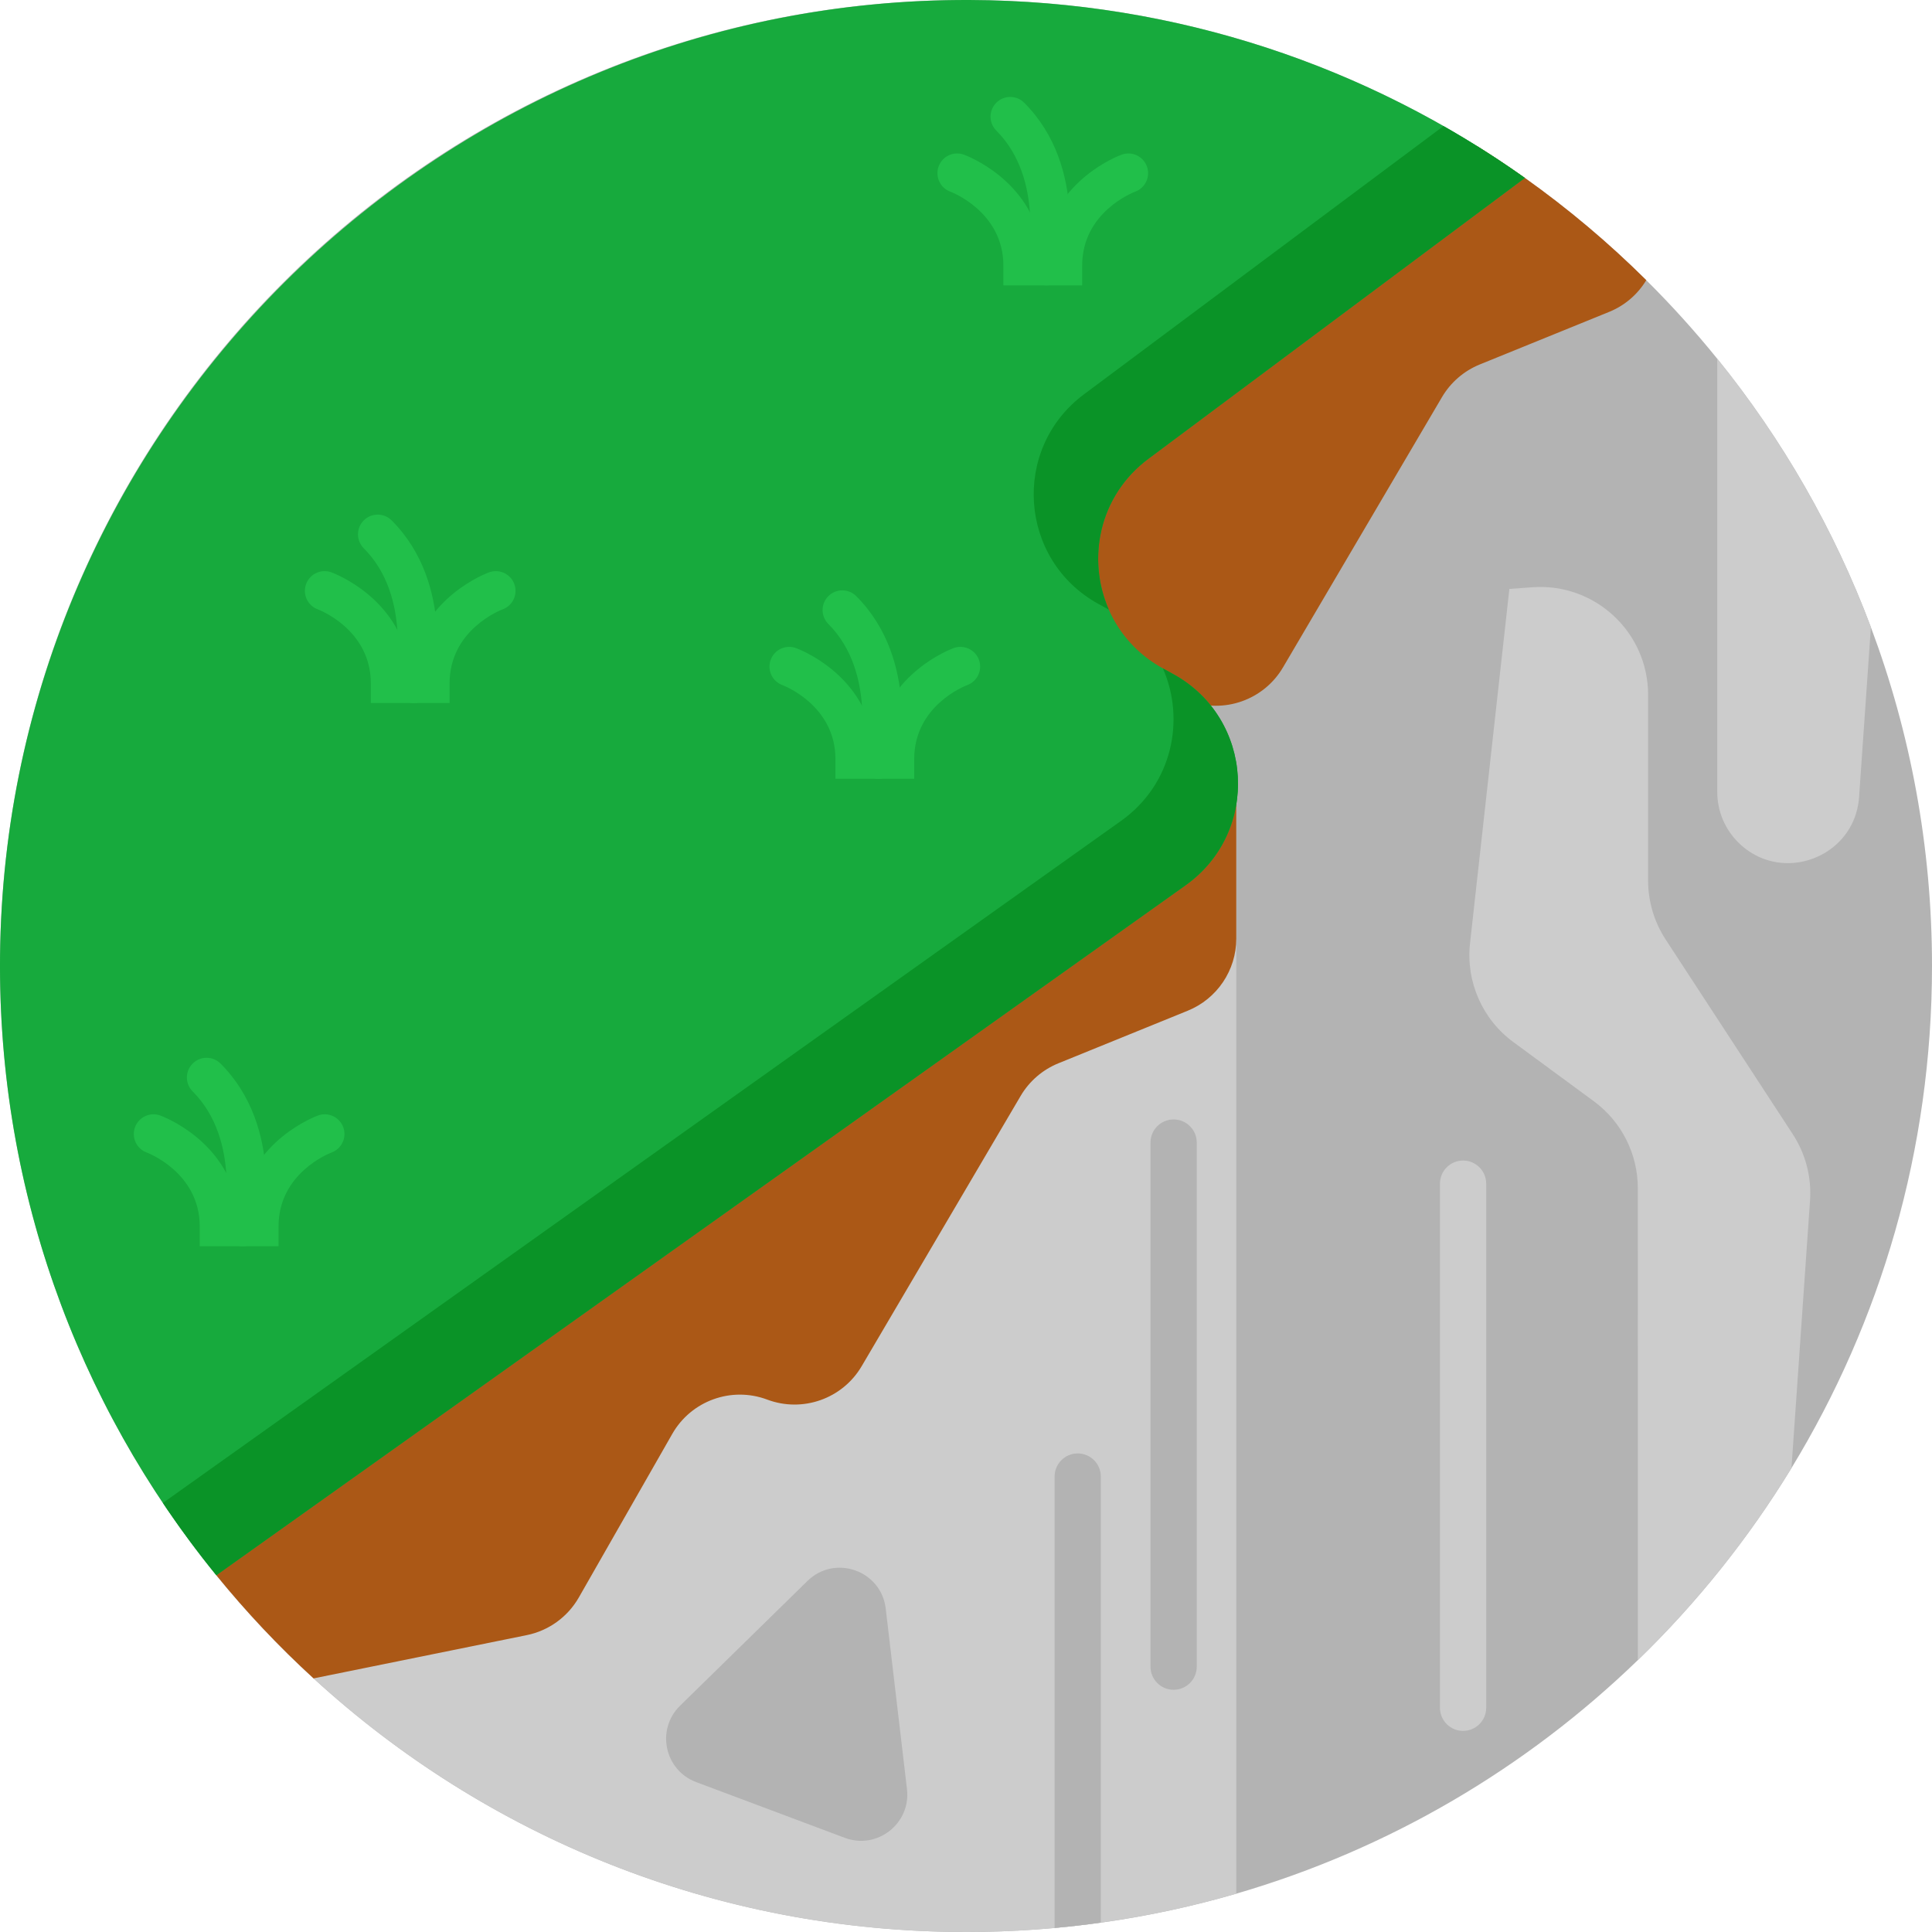 <svg height="512pt" viewBox="0 0 512 512" width="512pt" xmlns="http://www.w3.org/2000/svg"><path d="m512 256c0 48.723-13.613 94.27-37.238 133.047-11.391 18.672-25.09 35.766-40.711 50.898-29.52 28.566-65.902 50.113-106.422 61.898-22.727 6.613-46.762 10.156-71.629 10.156-66.652 0-127.363-25.473-172.898-67.207-9.246-8.465-17.859-17.605-25.77-27.336-5.203-6.395-10.102-13.051-14.691-19.938-26.945-40.539-42.641-89.203-42.641-141.52 0-141.387 114.613-256 256-256 49.707 0 96.098 14.168 135.379 38.672 4.336 2.707 8.578 5.539 12.727 8.484 11.461 8.148 22.223 17.211 32.172 27.094 6.645 6.594 12.926 13.543 18.816 20.824 17.148 21.184 30.984 45.16 40.711 71.137 10.469 27.941 16.195 58.191 16.195 89.789zm0 0" fill="#b3b3b3"/><path d="m327.629 202.176v299.668c-11.641 3.387-23.637 5.965-35.902 7.668-4.055.578-8.129 1.047-12.246 1.422-7.734.711-15.559 1.066-23.48 1.066-80.176 0-151.738-36.852-198.668-94.543-5.203-6.395-10.102-13.051-14.691-19.938l65.266-149.879zm0 0" fill="#ccc"/><path d="m327.629 202.176v46.562c0 8.395-5.086 15.953-12.867 19.113l-34.266 13.93c-4.195 1.703-7.719 4.746-10.016 8.652l-42.125 71.617c-5.082 8.641-15.641 12.379-25.031 8.859-9.477-3.555-20.137.293-25.16 9.082l-24.77 43.355c-2.949 5.16-7.984 8.801-13.812 9.984l-56.48 11.461c-9.246-8.465-17.859-17.605-25.77-27.336l175.848-172.531zm0 0" fill="#ab5816"/><path d="m436.277 74.25c-2.238 3.719-5.652 6.707-9.855 8.41l-34.273 13.93c-4.188 1.703-7.711 4.754-10.008 8.652l-42.129 71.617c-5.078 8.641-15.645 12.383-25.027 8.859-2.371-.887-4.828-1.316-7.242-1.316-7.219 0-14.156 3.812-17.918 10.398l-24.773 43.352c-2.949 5.172-7.984 8.809-13.816 9.988l-56.477 11.465c-9.246-8.465-17.855-17.609-25.766-27.336l175.844-172.531 46.543-21.066c4.336 2.707 8.578 5.539 12.727 8.484 11.461 8.148 22.223 17.211 32.172 27.094zm0 0" fill="#ab5816"/><path d="m308.156 177.117 2.797 1.539c21.363 11.77 23.098 41.816 3.227 55.961l-256.848 182.84c-36.977-45.426-58.668-103.793-57.27-167.246 3.074-139.176 117.918-250.84 257.125-250.207 54.738.246 105.41 17.672 146.918 47.152l-99.777 74.438c-19.293 14.391-17.258 43.91 3.828 55.523zm0 0" fill="#17aa3d"/><path d="m382.543 33.414-95.297 71.098c-19.293 14.391-17.258 43.91 3.824 55.523l2.789 1.535c-5.902-13.391-2.656-30.184 10.469-39.977l99.777-74.438c-6.938-4.926-14.137-9.512-21.562-13.742zm0 0" fill="#0a9327"/><path d="m310.953 178.656-2.777-1.527c5.992 13.617 2.516 30.73-11.078 40.406l-253.922 180.758c4.43 6.609 9.148 13.012 14.156 19.164l256.848-182.84c19.871-14.145 18.137-44.191-3.227-55.961zm0 0" fill="#0a9327"/><path d="m234.73 426.305 5.629 47.828c1.07 9.117-7.887 16.133-16.48 12.91l-39.391-14.77c-8.398-3.152-10.684-13.961-4.27-20.238l33.762-33.059c7.277-7.125 19.562-2.789 20.75 7.328zm0 0" fill="#b3b3b3"/><path d="m479.676 318.156c-.984 14.219-2.938 42.32-4.918 70.891-11.387 18.672-25.086 35.766-40.707 50.898l-.012-125.062c0-9.094-4.324-17.645-11.652-23.035l-21.336-15.691c-8.23-6.051-12.605-16.035-11.477-26.188l10.422-93.883c0-.012.012-.012.012-.012l6.059-.445c16.574-1.227 30.699 11.891 30.699 28.512v49.211c0 5.555 1.617 10.984 4.652 15.633l33.672 51.57c3.406 5.215 5.02 11.391 4.586 17.602zm0 0" fill="#ccc"/><path d="m495.805 166.211-3.125 44.984c-.742 10.719-9.656 17.543-18.891 17.543-4.652 0-9.375-1.723-13.188-5.539-3.52-3.531-5.508-8.316-5.508-13.309v-114.816c17.148 21.18 30.984 45.16 40.711 71.137zm0 0" fill="#ccc"/><g fill="#21bf4a"><path d="m73.812 330.262h-20.879v-5.227c0-14.332-13.895-19.547-14.035-19.602-2.711-.984-4.113-3.984-3.125-6.695.984-2.711 3.984-4.109 6.695-3.121.781.281 17.625 6.617 20.5 24.195h.809c2.875-17.578 19.719-23.914 20.5-24.195 2.711-.988 5.707.41 6.695 3.121.984 2.707-.406 5.695-3.105 6.688-.625.238-14.055 5.477-14.055 19.609zm0 0"/><path d="m64.289 330.262c-.391 0-.793-.043-1.191-.137-2.809-.656-4.551-3.461-3.902-6.266.066-.289 4.754-21.727-8.137-34.617-2.039-2.039-2.039-5.348 0-7.387 2.039-2.043 5.352-2.043 7.391 0 17.062 17.062 11.184 43.262 10.922 44.371-.562 2.41-2.711 4.035-5.082 4.035zm0 0"/><path d="m119.152 186.316h-20.879v-5.223c0-14.332-13.898-19.551-14.039-19.602-2.711-.984-4.109-3.984-3.121-6.695.984-2.711 3.98-4.109 6.695-3.125.777.285 17.625 6.617 20.496 24.195h.812c2.871-17.574 19.715-23.91 20.496-24.195 2.715-.984 5.711.414 6.695 3.125.984 2.703-.402 5.695-3.102 6.688-.629.238-14.059 5.477-14.059 19.609v5.223zm0 0"/><path d="m109.629 186.32c-.395 0-.793-.047-1.195-.141-2.805-.656-4.551-3.457-3.898-6.266.066-.289 4.754-21.727-8.137-34.613-2.039-2.043-2.039-5.348 0-7.391 2.039-2.039 5.348-2.039 7.387 0 17.066 17.062 11.184 43.266 10.926 44.371-.562 2.41-2.711 4.039-5.082 4.039zm0 0"/><path d="m286.785 75.629h-20.879v-5.227c0-14.328-13.895-19.547-14.035-19.598-2.715-.988-4.113-3.984-3.125-6.699.984-2.711 3.984-4.109 6.695-3.121.781.281 17.625 6.617 20.5 24.195h.809c2.875-17.578 19.719-23.914 20.5-24.195 2.711-.988 5.707.41 6.695 3.121.98 2.707-.406 5.695-3.105 6.688-.625.238-14.055 5.477-14.055 19.609zm0 0"/><path d="m277.262 75.629c-.395 0-.793-.047-1.191-.137-2.809-.656-4.551-3.461-3.902-6.266.066-.293 4.754-21.727-8.137-34.617-2.039-2.039-2.039-5.348 0-7.387 2.039-2.043 5.352-2.043 7.387 0 17.066 17.062 11.184 43.262 10.926 44.371-.562 2.406-2.711 4.035-5.082 4.035zm0 0"/><path d="m242.277 206.387h-20.879v-5.227c0-14.328-13.895-19.547-14.039-19.598-2.711-.988-4.109-3.984-3.121-6.695.984-2.711 3.984-4.109 6.695-3.125.781.285 17.625 6.617 20.496 24.195h.812c2.871-17.578 19.719-23.91 20.496-24.195 2.715-.984 5.711.414 6.699 3.125.98 2.703-.406 5.691-3.105 6.688-.629.234-14.055 5.473-14.055 19.605zm0 0"/><path d="m232.754 206.387c-.395 0-.793-.043-1.195-.137-2.805-.656-4.551-3.461-3.898-6.266.066-.289 4.754-21.727-8.137-34.617-2.039-2.039-2.039-5.348 0-7.387 2.039-2.039 5.348-2.039 7.387 0 17.066 17.062 11.184 43.266 10.926 44.371-.562 2.41-2.711 4.035-5.082 4.035zm0 0"/></g><path d="m387.727 458.703c-3.383 0-6.125-2.742-6.125-6.129v-138.891c0-3.383 2.742-6.129 6.125-6.129 3.387 0 6.129 2.746 6.129 6.129v138.891c0 3.387-2.742 6.129-6.129 6.129zm0 0" fill="#ccc"/><path d="m311.023 447.809c-3.383 0-6.129-2.742-6.129-6.129v-138.891c0-3.383 2.746-6.125 6.129-6.125 3.383 0 6.129 2.742 6.129 6.125v138.891c0 3.387-2.746 6.129-6.129 6.129zm0 0" fill="#b3b3b3"/><path d="m291.727 391.305v118.207c-4.055.578-8.129 1.047-12.246 1.422v-119.629c0-3.387 2.734-6.133 6.121-6.133 1.691 0 3.23.688 4.336 1.797 1.109 1.105 1.789 2.641 1.789 4.336zm0 0" fill="#b3b3b3"/></svg>